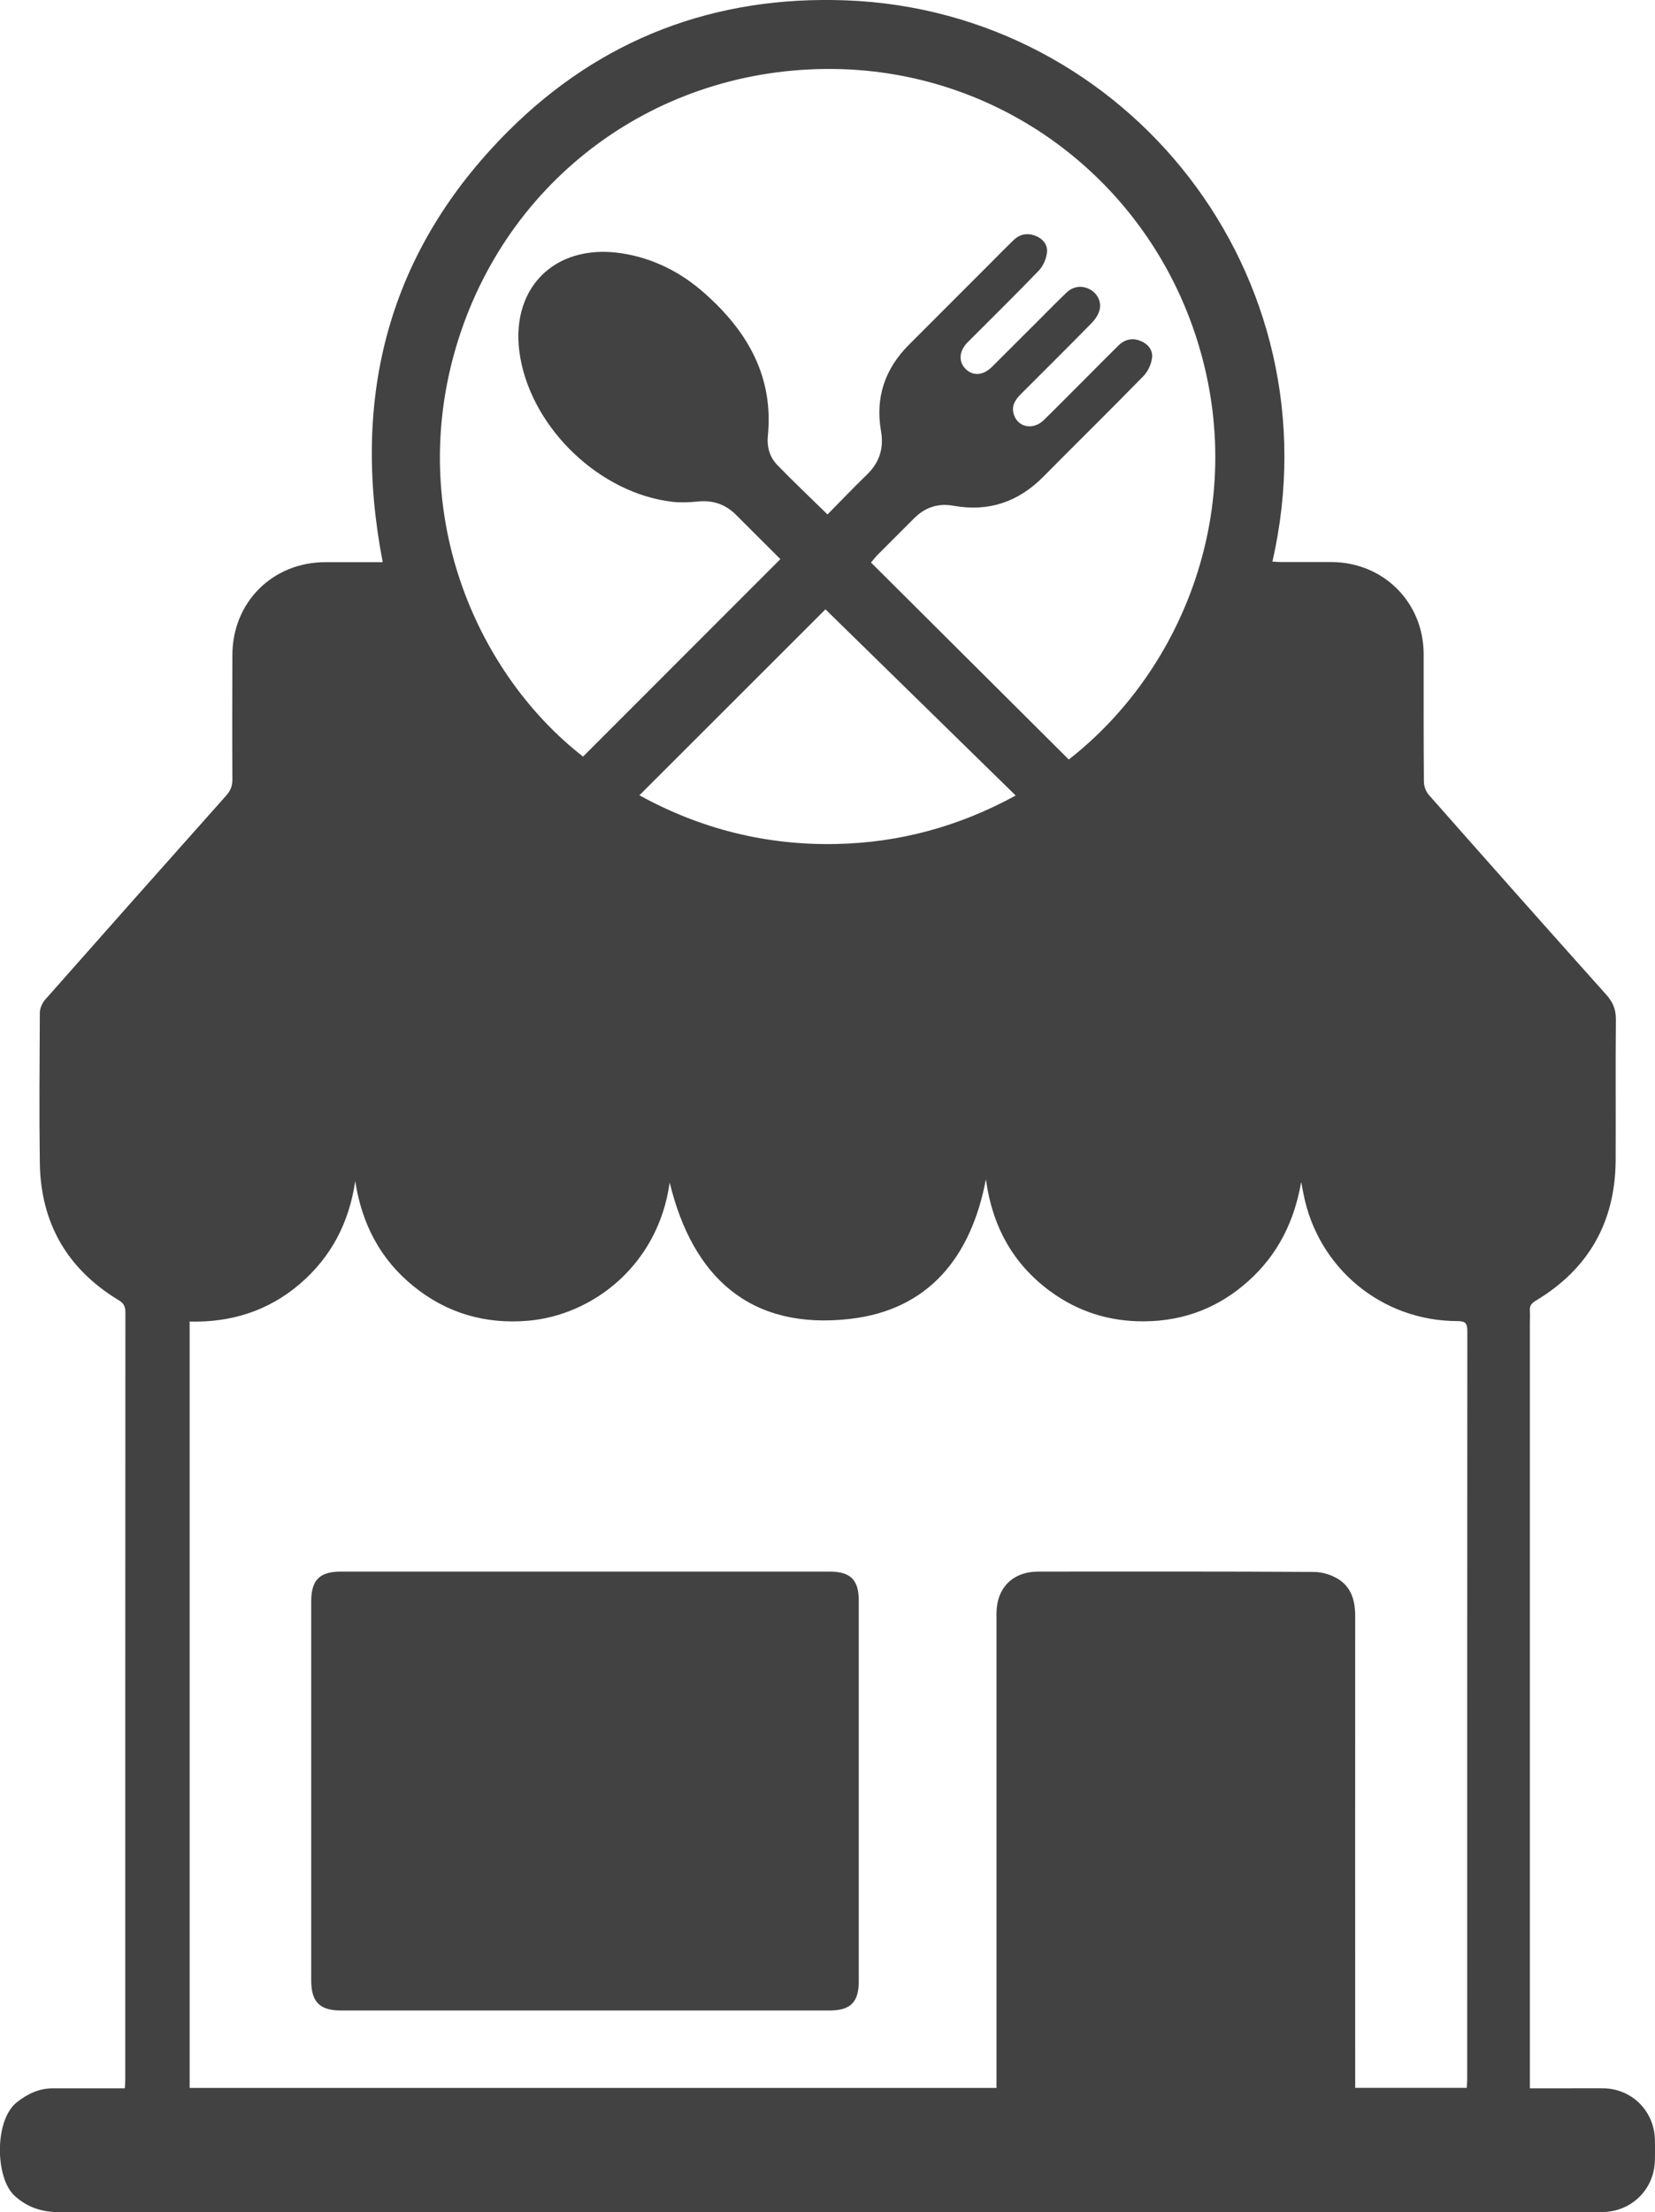 <?xml version="1.0" encoding="UTF-8"?>
<svg id="Layer_2" data-name="Layer 2" xmlns="http://www.w3.org/2000/svg" viewBox="0 0 142.15 189.88">
  <defs>
    <style>
      .cls-1 {
        fill: #424242;
      }
    </style>
  </defs>
  <g id="Layer_2-2" data-name="Layer 2">
    <g>
      <path class="cls-1" d="m32.87,48.24c-2.75-14.24.5-26.72,10.79-36.99C51.61,3.31,61.42-.39,72.65.03c24.21.9,42.25,23.64,36.64,48.17.24.01.46.04.69.04,1.46,0,2.92,0,4.38,0,4.47.02,7.92,3.46,7.92,7.92,0,3.64-.01,7.27.02,10.91,0,.39.16.85.41,1.14,5.07,5.74,10.15,11.47,15.26,17.17.56.63.82,1.24.82,2.1-.04,4.04,0,8.09-.02,12.13-.04,5.29-2.33,9.32-6.88,12.04-.35.21-.52.44-.49.85.03.38,0,.77,0,1.15,0,21.41,0,42.83,0,64.24v1.35c1.22,0,2.34,0,3.46,0,.96,0,1.91-.01,2.87,0,2.44.04,4.35,1.95,4.41,4.39.02.6.01,1.2,0,1.79-.05,2.39-1.85,4.27-4.24,4.43-.29.02-.57.02-.86.02-43.98,0-87.95,0-131.93,0-1.48,0-2.74-.39-3.86-1.41-1.69-1.56-1.72-6.49.17-8,.94-.75,1.93-1.22,3.13-1.22,1.77,0,3.54,0,5.31,0,.26,0,.52,0,.86,0,.02-.3.04-.55.04-.8,0-21.94,0-43.88.01-65.82,0-.48-.14-.76-.57-1.02-4.43-2.68-6.71-6.63-6.78-11.8-.06-4.28-.02-8.57,0-12.85,0-.38.19-.84.44-1.13,5.18-5.86,10.37-11.71,15.58-17.55.38-.43.53-.85.52-1.41-.02-3.54-.01-7.08,0-10.62,0-4.55,3.45-7.99,8-7.99,1.62,0,3.24,0,4.88,0Zm52.72,130.96v-1.02c0-13.23,0-26.46,0-39.69,0-2.19,1.39-3.6,3.58-3.6,7.9,0,15.79-.02,23.69.03.7,0,1.48.24,2.08.61,1.13.7,1.46,1.86,1.46,3.17-.01,13.16,0,26.32,0,39.48v1.02h9.58c.02-.26.04-.49.04-.72,0-21.41,0-42.83.01-64.24,0-.65-.16-.85-.83-.85-6.52,0-12.01-4.55-13.25-10.95-.06-.33-.13-.66-.19-.99-.58,3.35-1.99,6.21-4.5,8.47-2.53,2.29-5.52,3.46-8.95,3.49-3,.03-5.71-.82-8.12-2.59-3.19-2.35-4.96-5.56-5.51-9.6-1.27,6.69-4.93,11.2-11.65,11.98-8.58.99-13.54-3.57-15.51-11.7-1,7.15-6.67,11.39-12.16,11.86-3.67.31-6.98-.64-9.84-2.96-2.87-2.32-4.45-5.38-5.01-9.03-.52,3.56-2.06,6.53-4.78,8.85-2.72,2.32-5.92,3.3-9.44,3.21v65.78h69.32Zm-14.5-135.06c1.1-1.11,2.2-2.27,3.35-3.38,1.09-1.05,1.49-2.26,1.23-3.76-.5-2.87.33-5.34,2.39-7.4,2.2-2.2,4.4-4.4,6.6-6.6.8-.8,1.58-1.6,2.39-2.38.53-.52,1.17-.65,1.86-.39.65.24,1.08.76,1.02,1.42-.06.54-.32,1.17-.69,1.56-2.01,2.09-4.08,4.11-6.12,6.16-.75.75-.81,1.66-.19,2.29.64.64,1.51.58,2.28-.18,1.26-1.25,2.51-2.5,3.76-3.75.88-.88,1.75-1.77,2.65-2.63.59-.56,1.38-.62,2.05-.23.61.36.97,1.07.76,1.78-.11.39-.37.77-.66,1.07-2.01,2.05-4.05,4.07-6.08,6.1-.46.46-.81.96-.64,1.65.3,1.2,1.66,1.51,2.61.58,1.25-1.22,2.47-2.47,3.71-3.7.9-.9,1.78-1.8,2.69-2.69.54-.53,1.2-.69,1.92-.39.64.26,1.06.8.97,1.45-.07.54-.35,1.16-.73,1.55-2.84,2.91-5.75,5.76-8.61,8.65-2.15,2.17-4.7,3.03-7.71,2.49-1.34-.24-2.45.14-3.4,1.09-1.05,1.05-2.1,2.1-3.15,3.15-.14.14-.26.31-.54.63,5.69,5.67,11.35,11.3,16.99,16.91,9.89-7.72,15.45-21.75,11.07-35.85-4.32-13.94-17.14-23.54-31.92-23.42-15.18.12-27.96,9.98-31.96,24.5-3.89,14.15,2.12,27.54,11.09,34.52,5.63-5.63,11.26-11.26,16.95-16.95-1.24-1.24-2.53-2.51-3.81-3.8-.93-.93-2.03-1.28-3.33-1.14-.71.07-1.44.1-2.14.02-6.19-.72-11.96-6.2-13.06-12.36-1.04-5.84,2.86-9.86,8.7-8.97,2.73.42,5.1,1.63,7.14,3.44,3.67,3.25,5.94,7.15,5.42,12.28-.09.91.17,1.79.81,2.45,1.38,1.42,2.82,2.78,4.31,4.24Zm-16.17,24.12c5.25,2.89,10.9,4.31,16.94,4.18,5.42-.12,10.51-1.5,15.38-4.16-5.52-5.4-10.97-10.73-16.34-15.98-5.2,5.19-10.57,10.56-15.98,15.96Z"/>
      <path class="cls-1" d="m50.31,172.56c-7.01,0-14.02,0-21.03,0-1.82,0-2.55-.74-2.55-2.58,0-10.84,0-21.68,0-32.52,0-1.85.72-2.57,2.55-2.57,14,0,28,0,41.99,0,1.77,0,2.49.71,2.49,2.47,0,10.91,0,21.82,0,32.73,0,1.75-.72,2.47-2.49,2.47-6.99,0-13.97,0-20.96,0Z"/>
    </g>
  </g>
</svg>